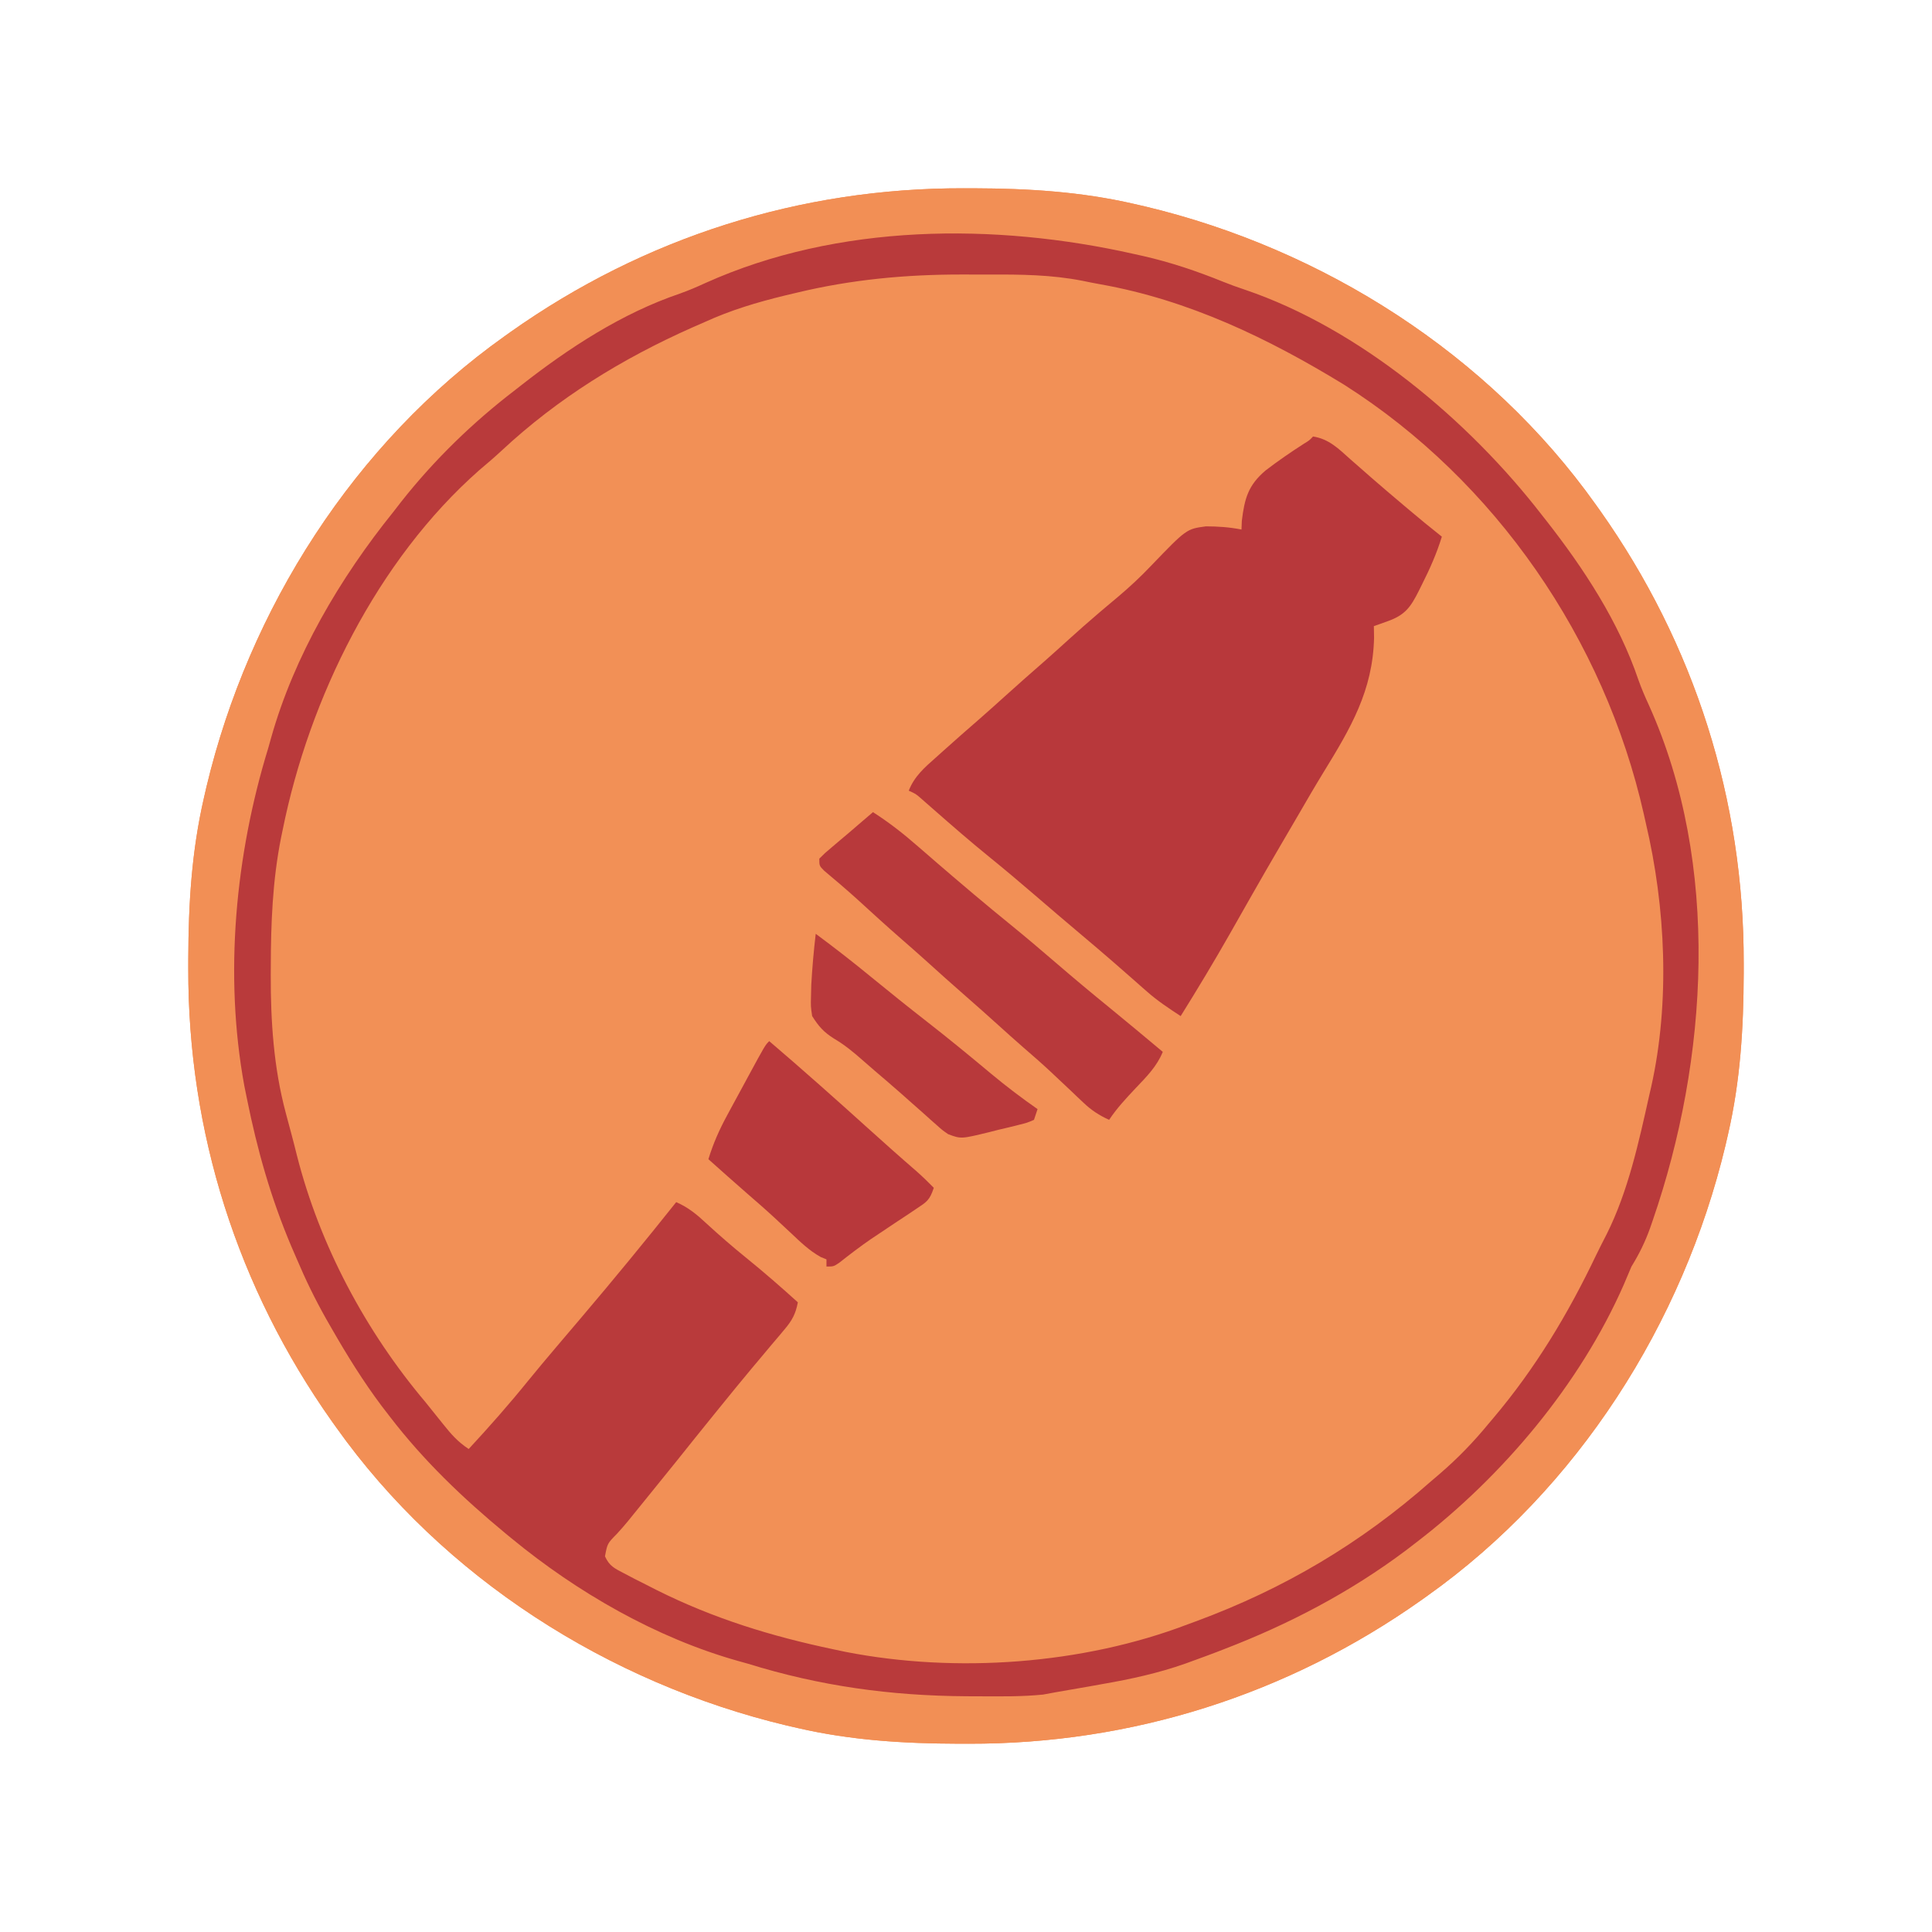 <?xml version="1.0" encoding="UTF-8"?>
<svg version="1.1" xmlns="http://www.w3.org/2000/svg" width="540" height="540">
<path d="M0 0 C0.923 0.001 1.847 0.002 2.798 0.003 C18.082 0.05 32.739 0.932 47.688 4.375 C48.715 4.611 49.743 4.847 50.801 5.09 C100.597 16.981 146.841 46.384 176.688 88.375 C177.104 88.958 177.521 89.541 177.95 90.141 C204.346 127.473 218.169 171.005 218.062 216.688 C218.062 217.611 218.061 218.534 218.06 219.486 C218.012 234.77 217.13 249.426 213.688 264.375 C213.451 265.403 213.215 266.43 212.972 267.489 C201.081 317.284 171.678 363.528 129.688 393.375 C129.105 393.792 128.522 394.208 127.921 394.637 C90.589 421.034 47.058 434.856 1.375 434.75 C-0.01 434.749 -0.01 434.749 -1.423 434.747 C-16.707 434.7 -31.364 433.818 -46.312 430.375 C-47.34 430.139 -48.368 429.903 -49.426 429.66 C-99.222 417.769 -145.466 388.366 -175.312 346.375 C-175.729 345.792 -176.146 345.209 -176.575 344.609 C-202.971 307.277 -216.794 263.745 -216.688 218.062 C-216.687 217.139 -216.686 216.216 -216.685 215.264 C-216.637 199.98 -215.755 185.324 -212.312 170.375 C-212.076 169.347 -211.84 168.32 -211.597 167.261 C-199.706 117.466 -170.303 71.222 -128.312 41.375 C-127.73 40.958 -127.147 40.542 -126.546 40.113 C-89.214 13.716 -45.683 -0.106 0 0 Z " fill="#F29056" transform="translate(269.312,52.625)"/>
<path d="M0 0 C0.923 0.001 1.847 0.002 2.798 0.003 C18.082 0.05 32.739 0.932 47.688 4.375 C48.715 4.611 49.743 4.847 50.801 5.09 C100.597 16.981 146.841 46.384 176.688 88.375 C177.104 88.958 177.521 89.541 177.95 90.141 C204.346 127.473 218.169 171.005 218.062 216.688 C218.062 217.611 218.061 218.534 218.06 219.486 C218.012 234.77 217.13 249.426 213.688 264.375 C213.451 265.403 213.215 266.43 212.972 267.489 C201.081 317.284 171.678 363.528 129.688 393.375 C129.105 393.792 128.522 394.208 127.921 394.637 C90.589 421.034 47.058 434.856 1.375 434.75 C-0.01 434.749 -0.01 434.749 -1.423 434.747 C-16.707 434.7 -31.364 433.818 -46.312 430.375 C-47.34 430.139 -48.368 429.903 -49.426 429.66 C-99.222 417.769 -145.466 388.366 -175.312 346.375 C-175.729 345.792 -176.146 345.209 -176.575 344.609 C-202.971 307.277 -216.794 263.745 -216.688 218.062 C-216.687 217.139 -216.686 216.216 -216.685 215.264 C-216.637 199.98 -215.755 185.324 -212.312 170.375 C-212.076 169.347 -211.84 168.32 -211.597 167.261 C-199.706 117.466 -170.303 71.222 -128.312 41.375 C-127.73 40.958 -127.147 40.542 -126.546 40.113 C-89.214 13.716 -45.683 -0.106 0 0 Z M-60.312 22.375 C-62.082 22.88 -63.853 23.381 -65.625 23.875 C-87.596 30.559 -108.637 42.852 -126.312 57.375 C-126.878 57.838 -127.444 58.301 -128.027 58.777 C-156.219 81.992 -178.122 110.817 -190.312 145.375 C-190.824 146.75 -191.338 148.124 -191.855 149.496 C-208.434 193.534 -208.654 249.368 -189.375 292.859 C-188.688 294.365 -188 295.87 -187.312 297.375 C-186.666 298.864 -186.021 300.354 -185.375 301.844 C-172.097 331.655 -151.124 358.424 -125.312 378.375 C-124.782 378.792 -124.252 379.209 -123.706 379.639 C-110.337 390.11 -95.461 399.833 -79.297 405.312 C-76.826 406.192 -74.542 407.176 -72.168 408.277 C-66.875 410.658 -61.445 412.33 -55.875 413.938 C-54.824 414.241 -53.773 414.545 -52.69 414.858 C-38.732 418.784 -24.814 420.946 -10.312 421.375 C-9.319 421.413 -8.326 421.451 -7.302 421.49 C16.599 422.315 38.783 419.161 61.688 412.375 C63.374 411.914 65.062 411.455 66.75 411 C73.013 409.096 78.814 406.234 84.688 403.375 C85.315 403.074 85.942 402.774 86.588 402.464 C115.723 388.477 141.889 369.162 161.688 343.375 C162.466 342.363 163.245 341.351 164.047 340.309 C169.251 333.365 173.747 326.087 178.062 318.562 C178.562 317.691 179.062 316.82 179.577 315.922 C182.615 310.53 185.278 305.074 187.688 299.375 C188.465 297.583 188.465 297.583 189.258 295.754 C195.01 282.16 198.788 268.835 201.688 254.375 C201.937 253.202 201.937 253.202 202.192 252.006 C206.623 230.963 205.863 208.566 202.688 187.375 C202.58 186.644 202.473 185.913 202.363 185.16 C200.88 175.318 198.617 165.898 195.688 156.375 C195.318 155.054 195.318 155.054 194.941 153.707 C188.481 130.75 175.779 108.721 160.688 90.375 C160.214 89.799 159.741 89.222 159.253 88.628 C149.411 76.731 138.973 65.807 126.688 56.375 C125.676 55.596 124.664 54.818 123.621 54.016 C116.678 48.811 109.4 44.316 101.875 40 C101.004 39.5 100.133 39 99.235 38.485 C94.464 35.797 89.663 33.38 84.633 31.215 C82.322 30.217 80.075 29.104 77.812 28 C61.197 20.539 43.579 17.249 25.688 14.375 C24.008 14.105 24.008 14.105 22.295 13.829 C-5.212 10.37 -34.12 13.722 -60.312 22.375 Z " fill="#F28F55" transform="translate(269.312,52.625)"/>
<path d="M0 0 C1.227 0.272 1.227 0.272 2.478 0.549 C10.192 2.303 17.537 4.781 24.863 7.75 C26.839 8.537 28.835 9.274 30.855 9.938 C62.937 20.787 93.512 46.495 114 73 C114.417 73.53 114.834 74.06 115.264 74.606 C125.735 87.976 135.458 102.852 140.938 119.016 C141.818 121.488 142.802 123.776 143.902 126.152 C163.902 170.625 160.47 225.102 144.938 270.125 C144.692 270.837 144.447 271.549 144.194 272.282 C142.808 276.157 141.149 279.506 139 283 C138.272 284.697 137.546 286.394 136.835 288.099 C124.585 315.979 103.014 341.563 79 360 C77.988 360.779 76.976 361.557 75.934 362.359 C60.33 374.063 43.176 383.029 25 390 C24.061 390.365 24.061 390.365 23.104 390.738 C21.077 391.515 19.041 392.262 17 393 C16.114 393.324 15.229 393.648 14.316 393.982 C6.706 396.656 -0.874 398.311 -8.812 399.688 C-9.987 399.9 -11.162 400.112 -12.373 400.33 C-15.579 400.904 -18.789 401.454 -22 402 C-23.138 402.21 -24.276 402.42 -25.449 402.637 C-31.291 403.234 -37.133 403.147 -43 403.125 C-44.307 403.12 -45.614 403.115 -46.961 403.11 C-68.062 402.979 -87.816 400.263 -108 394 C-108.875 393.755 -109.751 393.51 -110.652 393.258 C-133.615 386.801 -155.65 374.095 -174 359 C-174.576 358.527 -175.153 358.053 -175.747 357.565 C-187.644 347.724 -198.568 337.285 -208 325 C-209.168 323.482 -209.168 323.482 -210.359 321.934 C-215.564 314.99 -220.059 307.712 -224.375 300.188 C-224.875 299.316 -225.375 298.445 -225.89 297.547 C-228.928 292.155 -231.59 286.699 -234 281 C-234.518 279.805 -235.036 278.61 -235.57 277.379 C-241.318 263.795 -245.089 250.449 -248 236 C-248.237 234.831 -248.474 233.662 -248.719 232.457 C-254.409 201.453 -251.222 167.979 -242 138 C-241.754 137.12 -241.508 136.239 -241.254 135.332 C-234.755 112.236 -221.97 90.57 -207 72 C-206.294 71.089 -205.587 70.177 -204.859 69.238 C-195.616 57.513 -184.853 47.063 -173 38 C-172.211 37.381 -172.211 37.381 -171.407 36.749 C-158.034 26.272 -143.155 16.544 -126.984 11.062 C-124.506 10.18 -122.207 9.195 -119.824 8.094 C-82.801 -8.542 -38.978 -8.788 0 0 Z M-94.312 10.812 C-95.43 11.077 -96.547 11.342 -97.698 11.615 C-105.448 13.504 -112.732 15.678 -120 19 C-121.717 19.75 -121.717 19.75 -123.469 20.516 C-143.178 29.277 -161.025 40.259 -176.844 54.996 C-178.847 56.858 -180.906 58.617 -183 60.375 C-211.542 85.499 -230.563 124.099 -238 161 C-238.224 162.081 -238.224 162.081 -238.453 163.183 C-240.838 175.191 -241.288 187.111 -241.312 199.312 C-241.316 200.022 -241.32 200.731 -241.323 201.461 C-241.359 214.471 -240.506 227.446 -237.125 240.062 C-236.867 241.038 -236.867 241.038 -236.603 242.032 C-236.249 243.367 -235.89 244.701 -235.528 246.034 C-235.006 247.979 -234.513 249.929 -234.027 251.883 C-227.633 277.096 -214.79 301.119 -198 321 C-196.396 323 -194.792 325 -193.188 327 C-190.843 329.922 -189.13 331.913 -186 334 C-180.235 327.777 -174.674 321.475 -169.34 314.875 C-166.804 311.76 -164.224 308.688 -161.625 305.625 C-161.165 305.083 -160.705 304.54 -160.231 303.981 C-158.35 301.765 -156.467 299.549 -154.584 297.334 C-145.546 286.696 -136.694 275.921 -128 265 C-124.552 266.5 -122.176 268.504 -119.438 271.062 C-115.856 274.349 -112.217 277.505 -108.438 280.562 C-103.491 284.565 -98.715 288.728 -94 293 C-94.598 296.212 -95.602 298.063 -97.703 300.547 C-98.265 301.219 -98.827 301.891 -99.406 302.584 C-100.014 303.299 -100.623 304.013 -101.25 304.75 C-102.529 306.277 -103.808 307.804 -105.086 309.332 C-105.738 310.108 -106.39 310.883 -107.062 311.682 C-110.035 315.238 -112.957 318.836 -115.875 322.438 C-116.419 323.108 -116.964 323.779 -117.524 324.47 C-120.98 328.73 -124.412 333.009 -127.832 337.297 C-130.77 340.96 -133.728 344.605 -136.688 348.25 C-137.508 349.261 -137.508 349.261 -138.346 350.293 C-138.875 350.944 -139.404 351.595 -139.949 352.266 C-140.459 352.898 -140.969 353.53 -141.494 354.182 C-142.48 355.372 -143.495 356.539 -144.542 357.678 C-147.238 360.413 -147.238 360.413 -147.906 364 C-146.657 366.757 -145.207 367.376 -142.539 368.77 C-141.134 369.509 -141.134 369.509 -139.701 370.263 C-138.686 370.775 -137.671 371.286 -136.625 371.812 C-135.062 372.609 -135.062 372.609 -133.467 373.422 C-117.524 381.396 -101.41 386.34 -84 390 C-82.884 390.236 -81.767 390.472 -80.617 390.715 C-49.77 396.735 -14.363 394.216 15 383 C15.753 382.723 16.507 382.446 17.283 382.161 C41.935 373.063 63.328 360.369 83 343 C83.844 342.278 84.689 341.556 85.559 340.812 C90.51 336.538 94.847 332.047 99 327 C99.64 326.245 99.64 326.245 100.292 325.474 C112.105 311.513 121.247 296.326 129.107 279.844 C130.065 277.867 131.067 275.916 132.07 273.961 C138.114 261.884 141.071 248.109 144 235 C144.168 234.275 144.336 233.549 144.509 232.802 C149.818 209.068 148.554 182.526 143 159 C142.818 158.186 142.636 157.372 142.449 156.534 C131.444 107.785 101.035 63.439 58.692 36.534 C37.517 23.575 15.255 12.857 -9.396 8.471 C-11.078 8.167 -12.756 7.84 -14.429 7.486 C-23.156 5.777 -31.724 5.695 -40.579 5.739 C-43.1 5.75 -45.62 5.739 -48.141 5.727 C-63.838 5.711 -79.025 7.129 -94.312 10.812 Z " fill="#B93A3B" transform="translate(317,71)"/>
<path d="M0 0 C4.477 0.696 7.165 3.452 10.438 6.375 C11.684 7.467 12.932 8.558 14.18 9.648 C15.129 10.483 15.129 10.483 16.097 11.335 C19.056 13.924 22.058 16.463 25.062 19 C25.847 19.666 25.847 19.666 26.648 20.345 C29.725 22.949 32.841 25.496 36 28 C34.576 32.643 32.689 36.927 30.5 41.25 C30.192 41.874 29.884 42.498 29.566 43.141 C27.265 47.723 25.704 49.912 20.875 51.625 C20.151 51.885 19.426 52.146 18.68 52.414 C17.848 52.704 17.848 52.704 17 53 C17.018 54.082 17.036 55.163 17.055 56.277 C16.708 71.041 10.525 81.485 2.935 93.839 C0.5 97.817 -1.84 101.845 -4.176 105.881 C-5.888 108.836 -7.615 111.781 -9.344 114.727 C-11.976 119.226 -14.576 123.743 -17.156 128.273 C-17.508 128.891 -17.86 129.509 -18.222 130.145 C-19.925 133.135 -21.624 136.128 -23.32 139.122 C-27.716 146.857 -32.292 154.453 -37 162 C-40.279 159.856 -43.47 157.746 -46.41 155.152 C-47.001 154.635 -47.591 154.118 -48.199 153.586 C-48.814 153.042 -49.429 152.498 -50.062 151.938 C-51.395 150.77 -52.729 149.604 -54.062 148.438 C-54.725 147.857 -55.388 147.277 -56.07 146.68 C-58.877 144.237 -61.716 141.834 -64.562 139.438 C-69.106 135.609 -73.622 131.751 -78.125 127.875 C-82.186 124.382 -86.275 120.936 -90.438 117.562 C-95.754 113.253 -100.911 108.77 -106.051 104.252 C-106.971 103.447 -106.971 103.447 -107.91 102.625 C-108.458 102.143 -109.006 101.661 -109.571 101.164 C-111.014 99.902 -111.014 99.902 -113 99 C-111.428 94.956 -108.548 92.494 -105.375 89.688 C-104.834 89.2 -104.293 88.713 -103.735 88.211 C-100.183 85.023 -96.598 81.87 -92.992 78.742 C-90.64 76.685 -88.32 74.594 -86 72.5 C-82.376 69.229 -78.721 65.998 -75.039 62.793 C-72.797 60.822 -70.586 58.818 -68.375 56.812 C-65.542 54.252 -62.689 51.722 -59.777 49.25 C-59.214 48.771 -58.65 48.292 -58.069 47.799 C-56.891 46.802 -55.71 45.809 -54.525 44.821 C-51.259 42.062 -48.203 39.225 -45.262 36.121 C-35.374 25.844 -35.374 25.844 -29.941 25.117 C-26.507 25.124 -23.367 25.346 -20 26 C-19.969 25.201 -19.938 24.402 -19.906 23.578 C-19.139 17.294 -18.116 13.609 -13.273 9.5 C-9.806 6.837 -6.213 4.371 -2.535 2.009 C-1.019 1.087 -1.019 1.087 0 0 Z " fill="#B8383B" transform="translate(367,122)"/>
<path d="M0 0 C4.512 2.879 8.538 6.041 12.562 9.562 C13.799 10.633 15.036 11.703 16.273 12.773 C17.205 13.581 17.205 13.581 18.155 14.405 C20.984 16.851 23.833 19.272 26.688 21.688 C27.225 22.143 27.763 22.598 28.317 23.067 C31.663 25.892 35.039 28.675 38.438 31.438 C42.684 34.893 46.853 38.427 51 42 C56.023 46.327 61.1 50.574 66.246 54.754 C71.199 58.794 76.096 62.901 81 67 C79.356 71.062 76.47 73.935 73.5 77.062 C70.789 79.938 68.202 82.698 66 86 C63.186 84.711 61.067 83.337 58.828 81.207 C58.25 80.663 57.672 80.118 57.077 79.558 C56.474 78.982 55.871 78.406 55.25 77.812 C53.99 76.625 52.73 75.439 51.469 74.254 C50.867 73.687 50.265 73.12 49.645 72.536 C47.125 70.183 44.531 67.924 41.922 65.672 C39.589 63.642 37.295 61.572 35 59.5 C32.019 56.81 29.028 54.137 26 51.5 C22.103 48.106 18.269 44.646 14.434 41.184 C12.325 39.292 10.201 37.421 8.062 35.562 C3.88 31.921 -0.21 28.181 -4.301 24.438 C-7.355 21.679 -10.476 19.01 -13.637 16.375 C-15 15 -15 15 -15 13 C-13.496 11.484 -13.496 11.484 -11.438 9.75 C-10.714 9.135 -9.991 8.52 -9.246 7.887 C-8.505 7.264 -7.764 6.641 -7 6 C-5.666 4.855 -4.332 3.71 -3 2.562 C-2.01 1.717 -1.02 0.871 0 0 Z " fill="#B8393B" transform="translate(244,227)"/>
<path d="M0 0 C9.325 7.965 18.476 16.109 27.578 24.328 C32.12 28.424 36.681 32.493 41.309 36.492 C42.934 37.941 44.477 39.444 46 41 C44.83 44.51 44.029 44.935 41.027 46.926 C40.209 47.476 39.392 48.025 38.549 48.592 C37.687 49.16 36.825 49.727 35.938 50.312 C34.258 51.432 32.58 52.553 30.902 53.676 C30.082 54.223 29.262 54.771 28.417 55.334 C25.389 57.421 22.483 59.646 19.596 61.923 C18 63 18 63 16 63 C16 62.34 16 61.68 16 61 C15.459 60.777 14.917 60.554 14.359 60.324 C11.25 58.579 8.821 56.247 6.25 53.812 C5.176 52.812 4.102 51.812 3.027 50.812 C2.508 50.328 1.988 49.843 1.453 49.344 C-0.999 47.076 -3.52 44.891 -6.043 42.703 C-9.723 39.5 -13.358 36.246 -17 33 C-15.663 28.631 -13.953 24.776 -11.777 20.762 C-11.157 19.613 -10.536 18.463 -9.896 17.279 C-9.575 16.69 -9.254 16.101 -8.923 15.494 C-7.932 13.678 -6.949 11.858 -5.967 10.037 C-1.15 1.15 -1.15 1.15 0 0 Z " fill="#B8383B" transform="translate(215,291)"/>
<path d="M0 0 C5.322 3.932 10.512 7.988 15.625 12.188 C20.688 16.326 25.779 20.42 30.938 24.438 C37.076 29.22 43.082 34.153 49.052 39.142 C53.247 42.629 57.523 45.883 62 49 C61.67 49.99 61.34 50.98 61 52 C59.114 52.815 59.114 52.815 56.668 53.422 C55.787 53.642 54.906 53.863 53.998 54.09 C53.071 54.308 52.143 54.526 51.188 54.75 C49.814 55.1 49.814 55.1 48.412 55.457 C40.614 57.354 40.614 57.354 37 56 C35.391 54.884 35.391 54.884 33.82 53.48 C32.932 52.698 32.932 52.698 32.026 51.899 C31.399 51.334 30.771 50.769 30.125 50.188 C28.782 49 27.438 47.812 26.094 46.625 C25.073 45.718 25.073 45.718 24.031 44.793 C21.511 42.569 18.962 40.381 16.4 38.205 C15.219 37.195 14.047 36.176 12.883 35.146 C10.348 32.913 8.013 31.008 5.09 29.281 C2.198 27.457 0.827 25.884 -1 23 C-1.399 20.304 -1.399 20.304 -1.32 17.395 C-1.295 16.353 -1.27 15.311 -1.244 14.238 C-0.977 9.473 -0.56 4.738 0 0 Z " fill="#B8393B" transform="translate(228,261)"/>
</svg>
